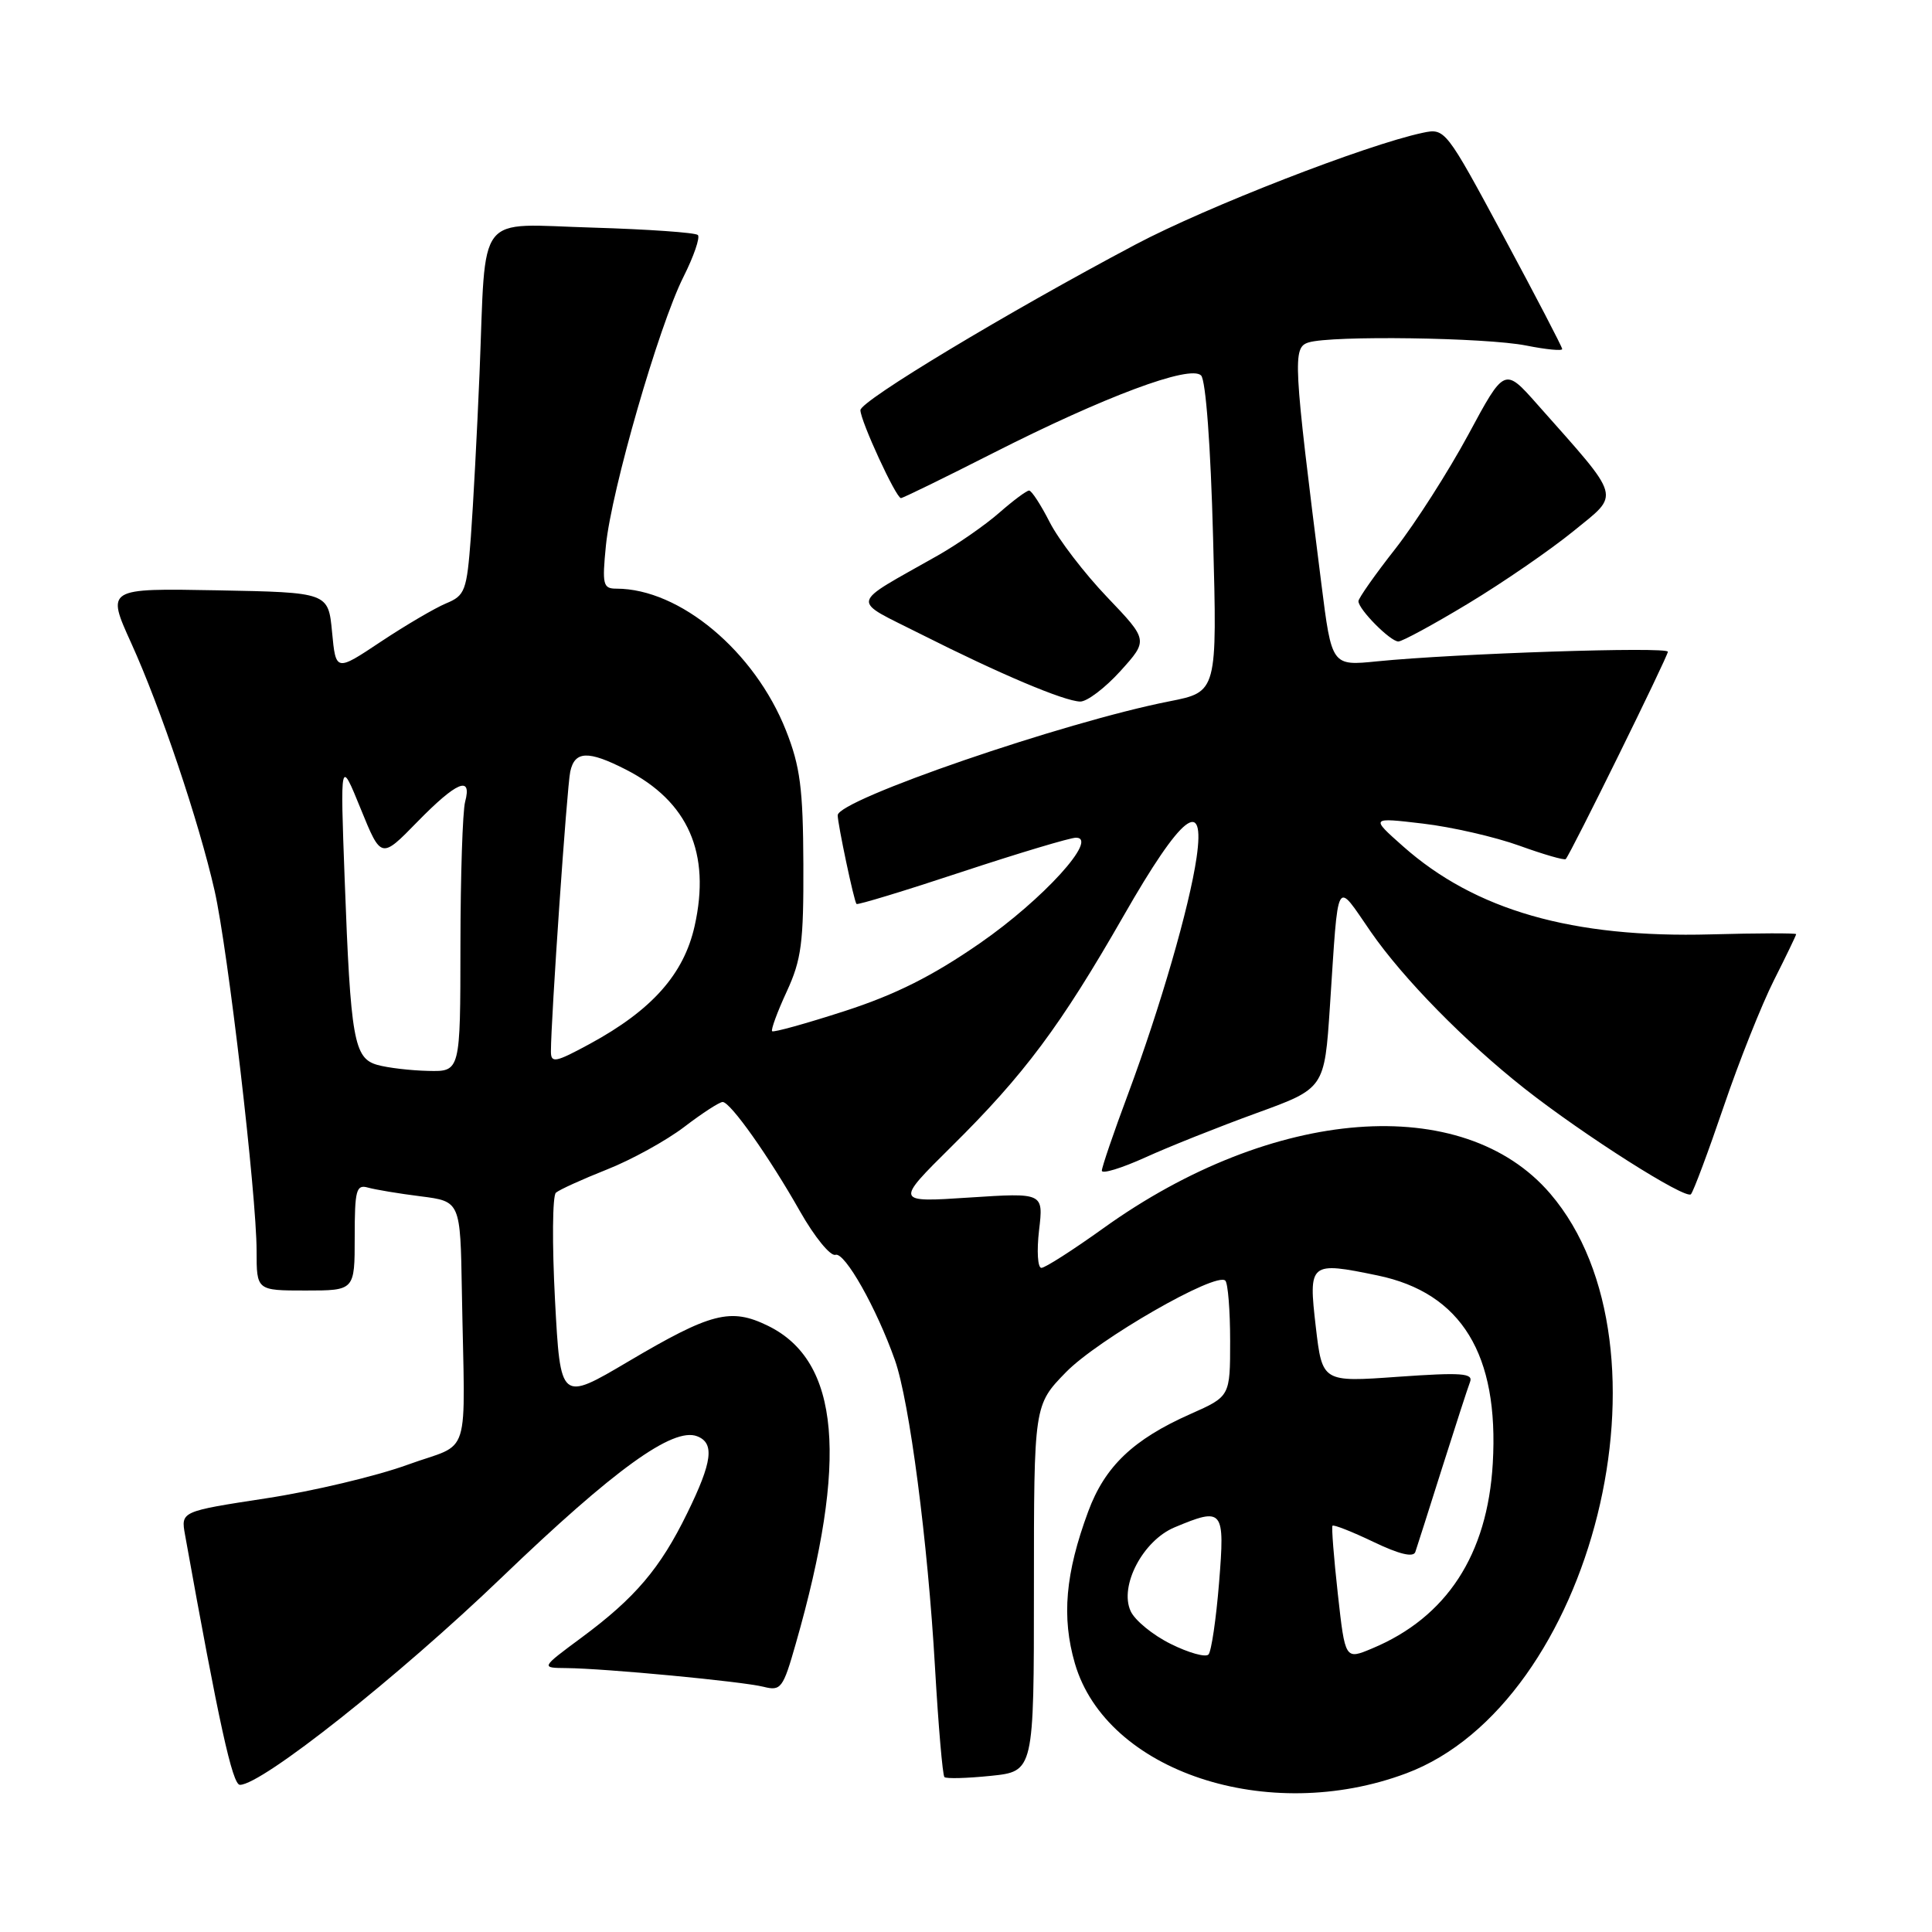<?xml version="1.0" encoding="UTF-8" standalone="no"?>
<!DOCTYPE svg PUBLIC "-//W3C//DTD SVG 1.1//EN" "http://www.w3.org/Graphics/SVG/1.1/DTD/svg11.dtd" >
<svg xmlns="http://www.w3.org/2000/svg" xmlns:xlink="http://www.w3.org/1999/xlink" version="1.1" viewBox="0 0 256 256">
 <g >
 <path fill="currentColor"
d=" M 186.33 234.98 C 211.07 225.72 222.81 178.49 205.42 158.17 C 193.87 144.68 168.67 146.62 146.21 162.74 C 142.18 165.63 138.48 168.00 137.99 168.00 C 137.50 168.00 137.36 165.76 137.68 163.02 C 138.27 158.04 138.27 158.04 128.44 158.68 C 118.60 159.33 118.60 159.33 126.09 151.91 C 135.72 142.39 140.52 135.95 148.89 121.34 C 156.56 107.93 159.75 105.39 158.55 113.65 C 157.60 120.18 153.75 133.45 149.50 144.89 C 147.57 150.05 146.00 154.66 146.00 155.12 C 146.00 155.59 148.59 154.80 151.75 153.37 C 154.91 151.93 161.55 149.29 166.50 147.49 C 175.50 144.22 175.50 144.22 176.22 133.36 C 177.39 115.75 176.90 116.63 181.66 123.50 C 185.95 129.69 194.13 138.02 202.00 144.23 C 209.82 150.39 223.39 159.01 224.06 158.24 C 224.41 157.83 226.36 152.61 228.40 146.62 C 230.43 140.64 233.43 133.12 235.05 129.90 C 236.67 126.69 238.00 123.93 238.00 123.78 C 238.00 123.63 232.92 123.64 226.71 123.81 C 208.34 124.31 195.47 120.62 185.90 112.13 C 181.59 108.31 181.59 108.31 188.54 109.13 C 192.37 109.58 198.12 110.90 201.33 112.06 C 204.54 113.22 207.30 114.02 207.47 113.83 C 208.14 113.10 221.00 86.98 221.00 86.36 C 221.00 85.66 192.89 86.59 182.48 87.63 C 176.46 88.24 176.46 88.24 175.09 77.37 C 171.35 47.75 171.26 46.05 173.38 45.38 C 176.38 44.43 196.93 44.72 202.25 45.79 C 204.86 46.31 207.00 46.52 207.00 46.25 C 207.00 45.98 203.51 39.28 199.25 31.36 C 191.55 17.05 191.48 16.97 188.50 17.60 C 181.00 19.20 159.91 27.40 150.48 32.39 C 133.49 41.39 114.00 53.12 114.01 54.35 C 114.02 55.78 118.73 66.00 119.38 66.00 C 119.64 66.00 125.12 63.32 131.56 60.05 C 146.31 52.56 157.70 48.30 159.15 49.75 C 159.77 50.37 160.42 59.04 160.74 71.24 C 161.29 91.68 161.29 91.68 154.95 92.93 C 141.00 95.67 111.00 105.98 111.00 108.03 C 111.00 109.18 113.16 119.42 113.49 119.78 C 113.62 119.94 119.91 118.03 127.45 115.53 C 134.99 113.04 141.80 111.00 142.57 111.00 C 145.65 111.00 138.21 119.19 129.86 124.97 C 123.58 129.32 118.69 131.78 111.93 133.97 C 106.83 135.62 102.49 136.83 102.31 136.64 C 102.13 136.46 102.99 134.10 104.24 131.40 C 106.20 127.15 106.49 124.92 106.45 114.50 C 106.41 104.48 106.03 101.56 104.15 96.80 C 100.00 86.30 90.08 78.00 81.68 78.00 C 79.90 78.00 79.77 77.49 80.29 72.25 C 81.03 64.91 87.29 43.21 90.55 36.71 C 91.93 33.97 92.79 31.46 92.47 31.14 C 92.15 30.82 85.88 30.38 78.55 30.16 C 62.86 29.71 64.43 27.68 63.54 49.50 C 63.22 57.20 62.70 66.95 62.39 71.17 C 61.85 78.31 61.62 78.91 59.11 79.95 C 57.63 80.57 53.74 82.85 50.46 85.03 C 44.50 89.00 44.50 89.00 44.00 83.75 C 43.50 78.50 43.50 78.50 28.79 78.22 C 14.09 77.95 14.09 77.95 17.39 85.22 C 21.28 93.79 26.35 108.85 28.43 118.00 C 30.20 125.79 34.00 158.35 34.00 165.75 C 34.00 171.00 34.00 171.00 40.50 171.00 C 47.00 171.00 47.00 171.00 47.00 163.93 C 47.00 157.68 47.20 156.92 48.75 157.36 C 49.71 157.63 52.86 158.16 55.75 158.52 C 61.00 159.19 61.00 159.19 61.20 171.09 C 61.60 194.08 62.58 190.96 54.00 194.09 C 49.88 195.59 41.43 197.60 35.23 198.54 C 23.96 200.27 23.96 200.27 24.52 203.38 C 29.01 228.35 30.80 236.50 31.79 236.50 C 34.70 236.50 52.79 222.17 66.50 209.00 C 81.38 194.71 89.17 189.08 92.37 190.31 C 94.71 191.21 94.40 193.69 91.06 200.50 C 87.48 207.83 84.16 211.73 77.07 216.98 C 71.64 221.00 71.64 221.00 75.07 221.03 C 80.23 221.08 98.37 222.80 101.18 223.51 C 103.48 224.09 103.76 223.71 105.44 217.81 C 112.44 193.37 111.30 180.33 101.75 175.67 C 96.81 173.26 94.23 173.92 83.23 180.42 C 74.26 185.72 74.26 185.72 73.54 172.25 C 73.15 164.84 73.20 158.44 73.66 158.04 C 74.12 157.64 77.16 156.26 80.41 154.97 C 83.66 153.69 88.28 151.14 90.67 149.32 C 93.06 147.49 95.35 146.01 95.76 146.02 C 96.80 146.05 101.87 153.21 106.00 160.50 C 107.92 163.89 110.04 166.49 110.70 166.27 C 111.93 165.86 116.14 173.32 118.58 180.22 C 120.51 185.69 122.94 204.29 123.89 220.90 C 124.34 228.68 124.90 235.23 125.14 235.47 C 125.37 235.71 128.14 235.63 131.28 235.31 C 137.00 234.72 137.00 234.72 137.00 210.45 C 137.00 186.18 137.00 186.18 141.25 181.82 C 145.50 177.47 161.14 168.48 162.36 169.69 C 162.71 170.04 163.00 173.64 163.00 177.68 C 163.00 185.03 163.00 185.03 157.75 187.36 C 150.16 190.72 146.40 194.31 144.19 200.29 C 141.16 208.48 140.65 214.29 142.43 220.42 C 146.60 234.73 168.00 241.84 186.33 234.98 Z  M 148.46 88.92 C 152.15 84.83 152.15 84.83 146.70 79.12 C 143.70 75.98 140.28 71.52 139.10 69.21 C 137.92 66.89 136.69 65.00 136.36 65.00 C 136.03 65.00 134.26 66.32 132.42 67.93 C 130.58 69.55 126.92 72.09 124.29 73.59 C 112.37 80.35 112.60 79.27 122.08 84.06 C 132.49 89.31 140.98 92.90 143.13 92.96 C 144.03 92.98 146.43 91.16 148.46 88.92 Z  M 194.58 79.95 C 199.17 77.18 205.43 72.87 208.49 70.38 C 214.72 65.30 215.03 66.36 203.71 53.59 C 199.36 48.67 199.36 48.67 194.56 57.59 C 191.91 62.49 187.56 69.30 184.88 72.73 C 182.19 76.15 180.00 79.28 180.00 79.66 C 180.00 80.74 184.22 85.00 185.29 85.00 C 185.80 85.00 189.98 82.73 194.58 79.95 Z  M 155.13 217.83 C 152.76 216.66 150.36 214.70 149.81 213.47 C 148.29 210.14 151.45 204.13 155.64 202.38 C 162.09 199.68 162.32 199.97 161.53 209.75 C 161.14 214.56 160.51 218.83 160.13 219.23 C 159.75 219.64 157.50 219.01 155.13 217.83 Z  M 177.27 211.21 C 176.74 206.42 176.42 202.35 176.56 202.17 C 176.71 201.99 179.15 202.95 181.99 204.31 C 185.41 205.95 187.28 206.40 187.54 205.64 C 187.76 205.01 189.35 200.00 191.09 194.50 C 192.83 189.01 194.49 183.88 194.79 183.11 C 195.23 181.95 193.66 181.84 185.26 182.43 C 175.21 183.15 175.21 183.15 174.35 175.82 C 173.36 167.27 173.52 167.14 182.56 169.01 C 193.65 171.32 198.64 179.46 197.80 193.91 C 197.10 206.01 191.69 214.31 181.81 218.43 C 178.24 219.93 178.24 219.93 177.27 211.21 Z  M 50.02 141.11 C 46.89 140.24 46.46 137.78 45.67 116.50 C 45.08 100.50 45.08 100.50 47.79 107.16 C 50.50 113.82 50.50 113.82 55.29 108.91 C 60.51 103.57 62.58 102.69 61.63 106.25 C 61.30 107.49 61.02 116.04 61.01 125.25 C 61.00 142.00 61.00 142.00 56.75 141.90 C 54.41 141.85 51.38 141.49 50.02 141.11 Z  M 73.00 139.33 C 73.00 135.08 75.12 104.29 75.56 102.25 C 76.15 99.49 77.93 99.42 82.91 101.96 C 91.19 106.18 94.21 113.04 92.04 122.71 C 90.61 129.09 86.39 133.84 78.17 138.31 C 73.60 140.79 73.00 140.91 73.00 139.33 Z "/>
</g>
</svg>